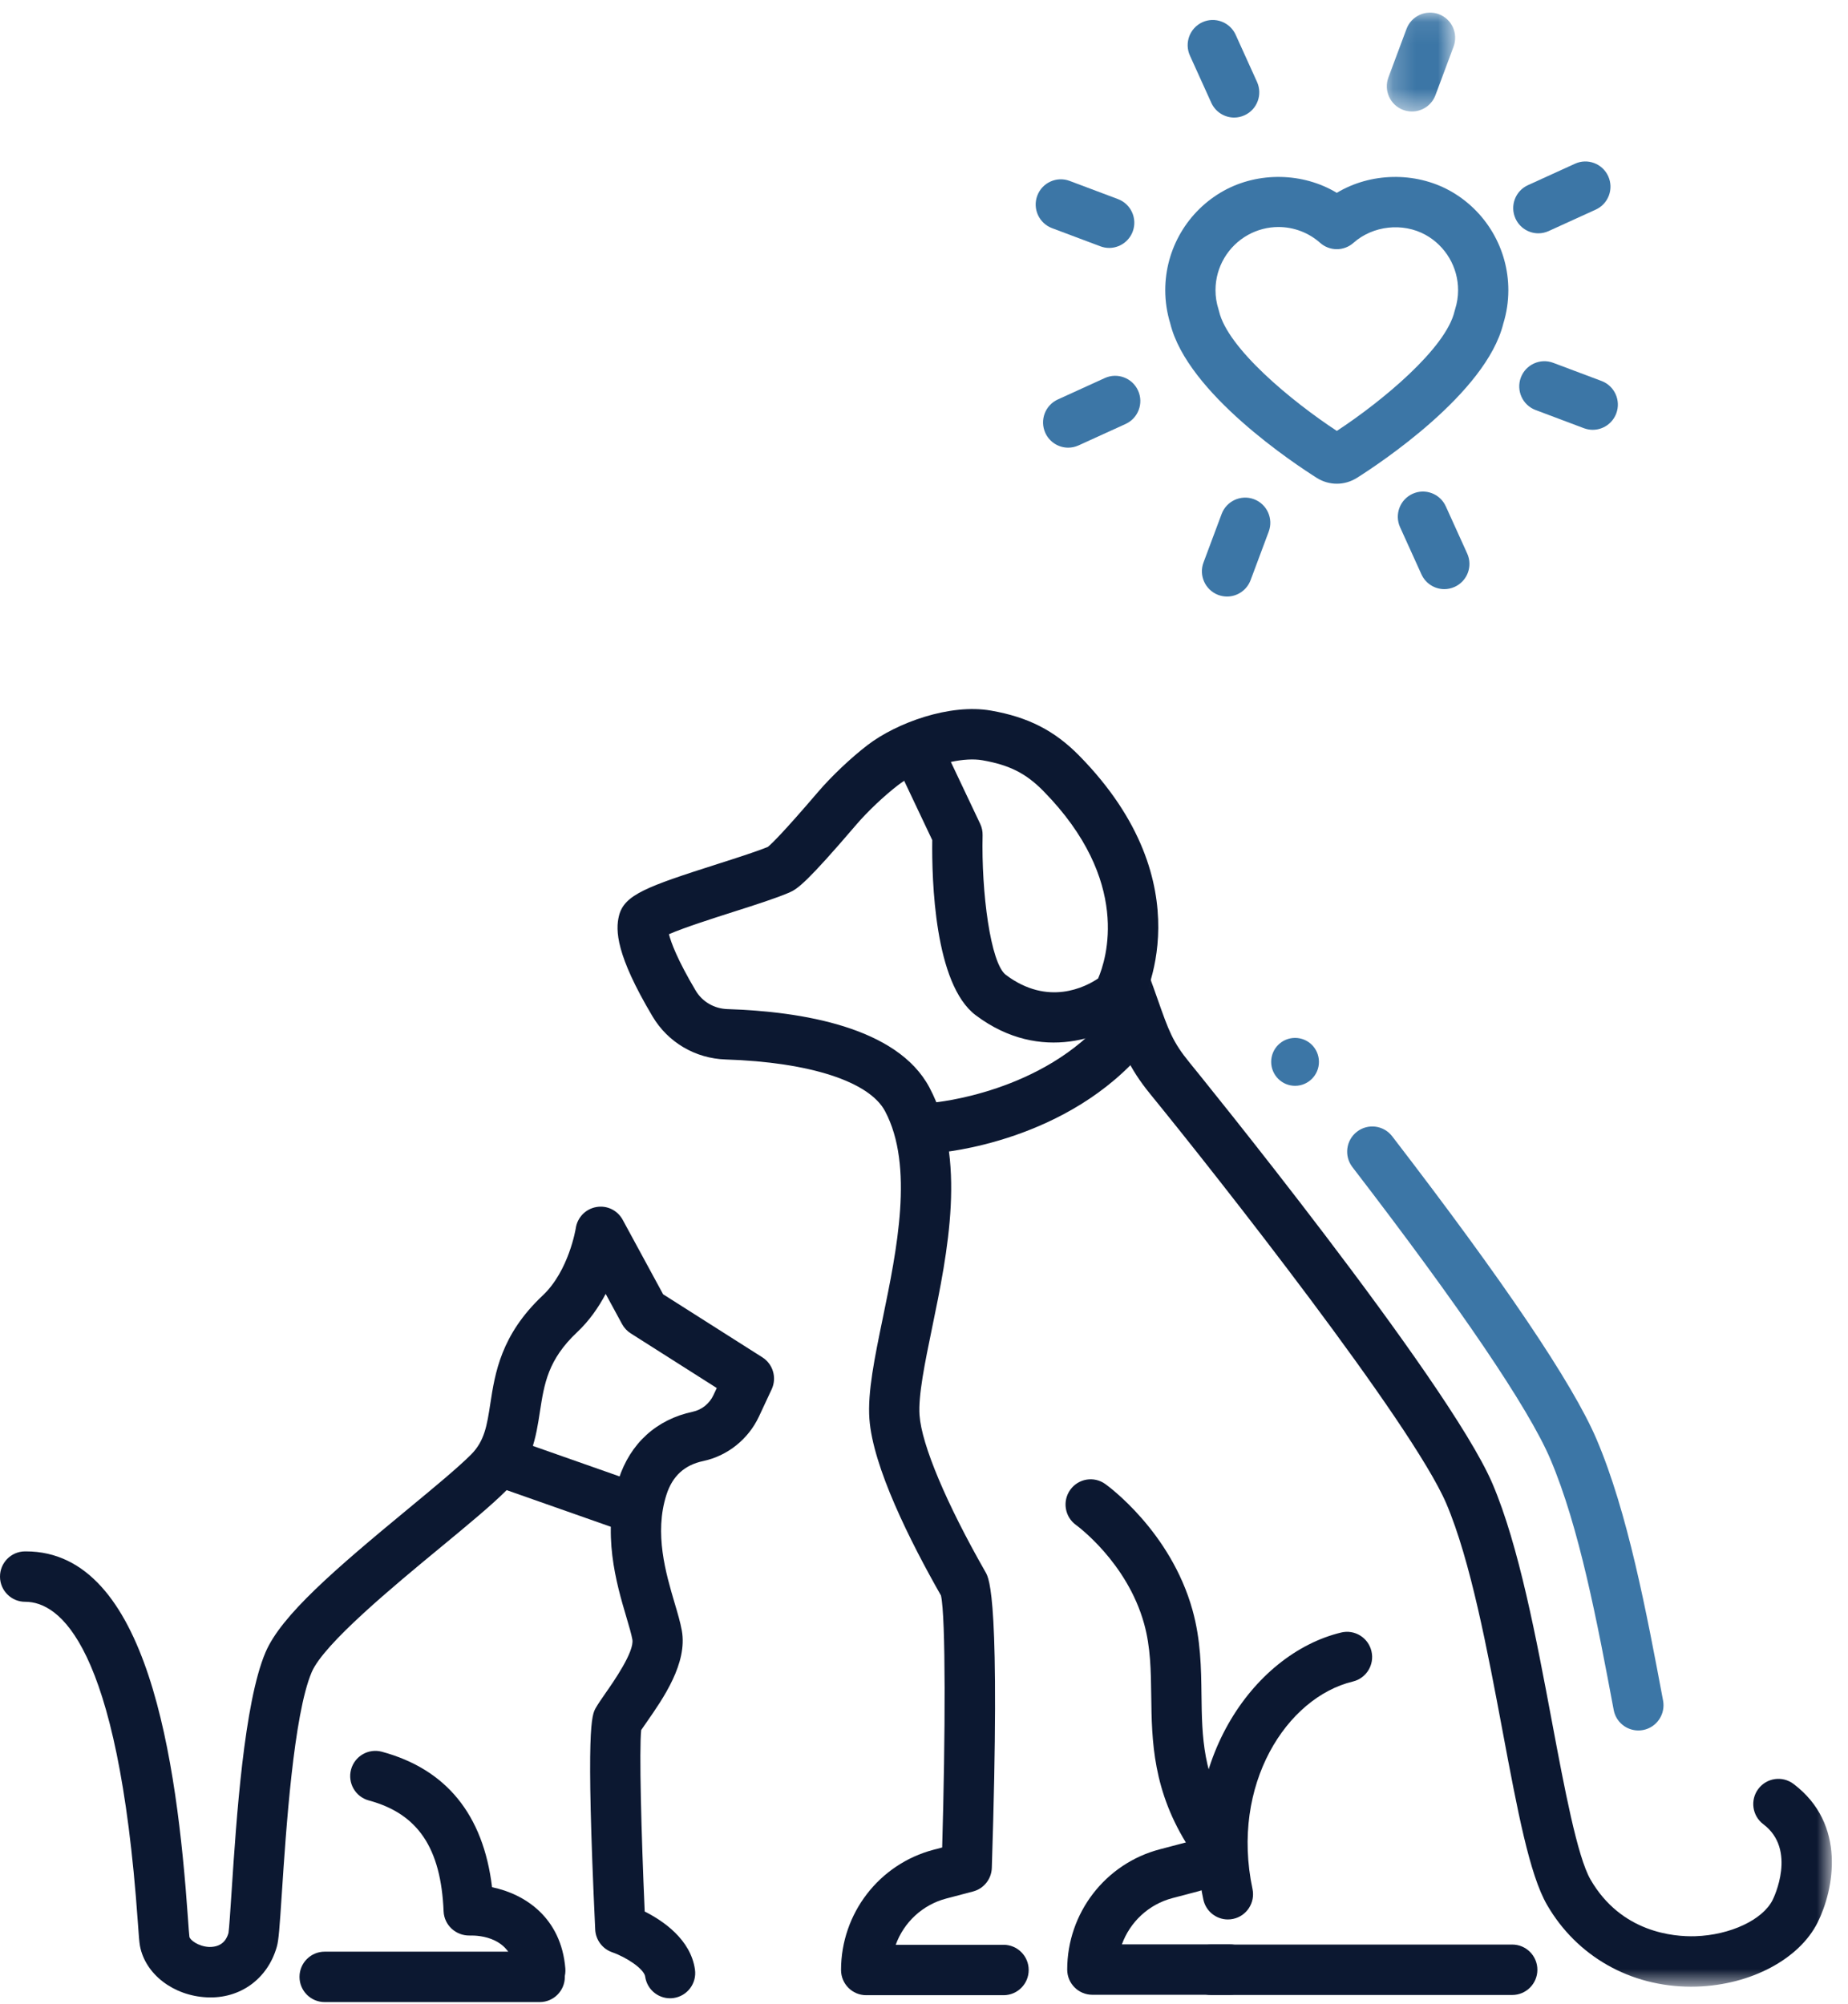 <?xml version="1.0" encoding="UTF-8"?>
<svg width="83px" height="90px" viewBox="0 0 83 90" version="1.1" xmlns="http://www.w3.org/2000/svg" xmlns:xlink="http://www.w3.org/1999/xlink">
    <!-- Generator: Sketch 55.2 (78181) - https://sketchapp.com -->
    <title>Group 47</title>
    <desc>Created with Sketch.</desc>
    <defs>
        <polygon id="path-1" points="0.208 0.081 3.281 0.081 3.281 4.523 0.208 4.523"></polygon>
        <polygon id="path-3" points="0.302 0.068 33.178 0.068 33.178 46.29 0.302 46.29"></polygon>
    </defs>
    <g id="Page-1" stroke="none" stroke-width="1" fill="none" fill-rule="evenodd">
        <g id="Browse-charities-V2" transform="translate(-249, -713)">
            <g id="Group-47" transform="translate(249, 713)">
                <path d="M57.419,10.196 C56.944,10.196 56.472,10.318 56.054,10.55 C55.153,11.05 54.592,12.001 54.592,13.033 C54.592,13.322 54.637,13.61 54.726,13.888 C54.735,13.917 54.743,13.946 54.75,13.976 C55.138,15.647 58.017,18.025 60.042,19.354 C62.058,18.031 64.941,15.651 65.33,13.976 C65.337,13.946 65.345,13.916 65.355,13.887 C65.443,13.609 65.488,13.322 65.488,13.033 C65.488,12.001 64.928,11.05 64.026,10.548 C63.003,9.984 61.66,10.133 60.789,10.907 C60.362,11.286 59.721,11.287 59.293,10.908 C58.776,10.449 58.111,10.196 57.419,10.196 M60.043,21.725 C59.73,21.725 59.424,21.638 59.156,21.473 C58.178,20.856 53.327,17.663 52.562,14.534 C52.412,14.046 52.335,13.541 52.335,13.033 C52.335,11.178 53.342,9.467 54.962,8.568 C56.533,7.699 58.532,7.751 60.04,8.661 C61.548,7.751 63.55,7.701 65.116,8.565 C65.117,8.565 65.118,8.566 65.118,8.566 C66.739,9.467 67.745,11.178 67.745,13.033 C67.745,13.542 67.669,14.048 67.518,14.535 C66.751,17.666 61.905,20.857 60.937,21.467 C60.66,21.638 60.354,21.725 60.043,21.725" id="Fill-1" fill="#3C76A6"></path>
                <path d="M59.238,47.686 C59.235,47.091 58.753,46.612 58.16,46.615 C57.568,46.618 57.09,47.102 57.093,47.696 C57.096,48.29 57.579,48.77 58.171,48.767 C58.763,48.764 59.241,48.28 59.238,47.686" id="Fill-3" fill="#3C76A6"></path>
                <g id="Group-7" transform="translate(62.077, 0.485)">
                    <mask id="mask-2" fill="white">
                        <use xlink:href="#path-1"></use>
                    </mask>
                    <g id="Clip-6"></g>
                    <path d="M1.338,4.523 C1.206,4.523 1.072,4.5 0.941,4.451 C0.358,4.231 0.062,3.579 0.281,2.993 L1.094,0.815 C1.313,0.229 1.965,-0.064 2.548,0.152 C3.132,0.371 3.427,1.024 3.208,1.61 L2.395,3.788 C2.225,4.243 1.795,4.523 1.338,4.523" id="Fill-5" fill="#3C76A6" mask="url(#mask-2)"></path>
                </g>
                <path d="M55.431,5.28 C55.002,5.28 54.592,5.032 54.403,4.615 L53.444,2.498 C53.185,1.929 53.436,1.258 54.004,0.998 C54.568,0.741 55.24,0.992 55.498,1.562 L56.457,3.679 C56.715,4.248 56.465,4.919 55.897,5.177 C55.746,5.246 55.587,5.28 55.431,5.28" id="Fill-8" fill="#3C76A6"></path>
                <path d="M49.817,11.135 C49.685,11.135 49.551,11.111 49.42,11.062 L47.248,10.246 C46.665,10.025 46.369,9.373 46.588,8.788 C46.807,8.202 47.458,7.907 48.041,8.125 L50.213,8.942 C50.796,9.162 51.093,9.814 50.874,10.4 C50.703,10.854 50.274,11.135 49.817,11.135" id="Fill-10" fill="#3C76A6"></path>
                <path d="M47.976,20.106 C47.548,20.106 47.137,19.858 46.948,19.441 C46.691,18.872 46.941,18.201 47.509,17.942 L49.621,16.979 C50.187,16.723 50.857,16.973 51.115,17.543 C51.373,18.112 51.122,18.783 50.554,19.042 L48.443,20.004 C48.291,20.072 48.133,20.106 47.976,20.106" id="Fill-12" fill="#3C76A6"></path>
                <path d="M55.111,26.792 C54.979,26.792 54.845,26.768 54.714,26.72 C54.131,26.499 53.835,25.847 54.054,25.262 L54.868,23.083 C55.087,22.499 55.738,22.203 56.321,22.421 C56.905,22.641 57.201,23.293 56.982,23.878 L56.168,26.057 C55.997,26.511 55.568,26.792 55.111,26.792" id="Fill-14" fill="#3C76A6"></path>
                <path d="M64.87,26.46 C64.441,26.46 64.031,26.212 63.842,25.796 L62.882,23.678 C62.624,23.109 62.875,22.438 63.442,22.179 C64.008,21.92 64.678,22.172 64.936,22.741 L65.896,24.859 C66.155,25.428 65.904,26.099 65.336,26.357 C65.185,26.426 65.026,26.46 64.87,26.46" id="Fill-16" fill="#3C76A6"></path>
                <path d="M71.535,19.304 C71.403,19.304 71.269,19.28 71.139,19.232 L68.967,18.415 C68.384,18.195 68.088,17.543 68.306,16.957 C68.526,16.372 69.176,16.077 69.759,16.295 L71.931,17.111 C72.515,17.332 72.811,17.984 72.592,18.569 C72.421,19.023 71.992,19.304 71.535,19.304" id="Fill-18" fill="#3C76A6"></path>
                <path d="M69.093,10.479 C68.664,10.479 68.254,10.231 68.065,9.814 C67.807,9.245 68.058,8.574 68.626,8.316 L70.737,7.354 C71.301,7.094 71.973,7.346 72.231,7.916 C72.489,8.485 72.238,9.156 71.67,9.414 L69.559,10.376 C69.408,10.445 69.249,10.479 69.093,10.479" id="Fill-20" fill="#3C76A6"></path>
                <path d="M28.159,68.759 C28.034,68.759 27.909,68.738 27.785,68.695 L22.286,66.761 C21.698,66.554 21.388,65.908 21.594,65.317 C21.801,64.728 22.442,64.417 23.033,64.624 L28.532,66.558 C29.12,66.765 29.43,67.411 29.224,68.001 C29.061,68.467 28.625,68.759 28.159,68.759" id="Fill-22" fill="#0C1831"></path>
                <path d="M30.093,89.748 C29.54,89.748 29.057,89.34 28.977,88.774 C28.929,88.433 28.141,87.906 27.495,87.682 C27.059,87.53 26.755,87.126 26.733,86.664 C26.303,77.504 26.578,77.023 26.76,76.704 C26.851,76.544 27.007,76.316 27.196,76.044 C27.553,75.534 28.5,74.176 28.401,73.633 C28.356,73.384 28.253,73.035 28.133,72.631 C27.687,71.122 27.012,68.84 27.785,66.437 C28.302,64.828 29.486,63.751 31.118,63.404 C31.519,63.319 31.866,63.04 32.043,62.659 L32.192,62.34 L28.328,59.885 C28.166,59.783 28.033,59.64 27.94,59.47 L27.203,58.112 C26.889,58.707 26.472,59.315 25.921,59.833 C24.609,61.067 24.443,62.148 24.25,63.399 C24.078,64.523 23.882,65.796 22.751,66.93 C22.082,67.602 21.013,68.484 19.776,69.506 C17.693,71.225 14.545,73.824 14,75.1 C13.185,77.01 12.843,82.224 12.659,85.025 C12.554,86.62 12.517,87.139 12.432,87.436 C12.021,88.884 10.776,89.78 9.291,89.706 C7.787,89.636 6.523,88.665 6.286,87.396 C6.254,87.218 6.234,86.949 6.188,86.301 C5.307,73.772 2.642,71.947 1.14,71.941 L1.129,71.941 C0.51,71.941 0.006,71.441 0,70.82 C-0.006,70.194 0.495,69.683 1.118,69.677 L1.165,69.677 C6.648,69.677 7.942,79.068 8.44,86.141 C8.466,86.512 8.493,86.895 8.507,86.989 C8.533,87.126 8.901,87.421 9.396,87.444 C10.058,87.454 10.21,86.994 10.262,86.813 C10.29,86.656 10.35,85.751 10.407,84.876 C10.613,81.734 10.958,76.474 11.926,74.208 C12.632,72.554 15.031,70.492 18.342,67.758 C19.484,66.814 20.562,65.923 21.156,65.329 C21.764,64.719 21.871,64.021 22.02,63.054 C22.232,61.67 22.497,59.95 24.377,58.181 C25.55,57.078 25.858,55.181 25.86,55.162 C25.931,54.68 26.301,54.298 26.779,54.213 C27.261,54.125 27.736,54.358 27.968,54.786 L29.783,58.13 L34.24,60.961 C34.72,61.266 34.899,61.882 34.658,62.398 L34.087,63.62 C33.61,64.639 32.676,65.387 31.587,65.619 C30.744,65.797 30.202,66.293 29.933,67.132 C29.375,68.868 29.908,70.671 30.297,71.988 C30.435,72.454 30.555,72.857 30.622,73.227 C30.89,74.7 29.78,76.29 29.047,77.342 C28.951,77.479 28.864,77.601 28.798,77.702 C28.706,78.571 28.8,82.318 28.956,85.852 C29.786,86.269 31.023,87.108 31.213,88.459 C31.3,89.078 30.869,89.65 30.252,89.737 C30.199,89.745 30.146,89.748 30.093,89.748" id="Fill-24" fill="#0C1831"></path>
                <path d="M24.24,89.919 L14.581,89.919 C13.957,89.919 13.452,89.412 13.452,88.787 C13.452,88.162 13.957,87.655 14.581,87.655 L24.24,87.655 C24.863,87.655 25.369,88.162 25.369,88.787 C25.369,89.412 24.863,89.919 24.24,89.919" id="Fill-26" fill="#0C1831"></path>
                <path d="M42.016,51.78 C41.432,51.78 40.937,51.329 40.891,50.735 C40.844,50.112 41.309,49.567 41.93,49.519 C41.977,49.515 46.874,49.08 49.716,45.643 C50.114,45.161 50.827,45.095 51.305,45.494 C51.785,45.893 51.851,46.606 51.454,47.088 C47.991,51.276 42.342,51.759 42.103,51.777 C42.074,51.779 42.045,51.78 42.016,51.78" id="Fill-28" fill="#0C1831"></path>
                <path d="M73.583,77.72 C73.052,77.72 72.579,77.344 72.477,76.801 C71.754,72.945 70.935,68.581 69.626,65.52 C68.65,63.235 65.577,58.704 60.741,52.417 C60.36,51.922 60.451,51.211 60.945,50.829 C61.439,50.447 62.146,50.538 62.528,51.034 C67.55,57.562 70.635,62.136 71.701,64.628 C73.107,67.918 73.95,72.412 74.694,76.376 C74.81,76.991 74.407,77.585 73.794,77.701 C73.723,77.714 73.653,77.72 73.583,77.72" id="Fill-30" fill="#3C76A6"></path>
                <g id="Group-34" transform="translate(49.097, 42.938)">
                    <mask id="mask-4" fill="white">
                        <use xlink:href="#path-3"></use>
                    </mask>
                    <g id="Clip-33"></g>
                    <path d="M26.856,46.29 C24.131,46.29 21.725,44.93 20.387,42.617 C19.598,41.254 19.064,38.408 18.388,34.805 C17.714,31.21 16.949,27.137 15.861,24.59 C14.326,20.998 5.53,9.833 2.569,6.205 C1.574,4.984 1.289,4.177 0.772,2.71 C0.657,2.383 0.528,2.015 0.372,1.591 C0.156,1.004 0.457,0.354 1.042,0.138 C1.627,-0.077 2.275,0.223 2.49,0.81 C2.65,1.243 2.783,1.62 2.901,1.955 C3.388,3.339 3.571,3.857 4.317,4.77 C4.433,4.913 15.952,19.058 17.935,23.698 C19.122,26.474 19.91,30.677 20.606,34.386 C21.166,37.369 21.745,40.453 22.339,41.479 C23.718,43.864 26.083,44.052 27.043,44.023 C28.611,43.973 30.073,43.288 30.519,42.392 C30.565,42.301 31.62,40.137 30.1,38.993 C29.601,38.618 29.5,37.908 29.874,37.408 C30.248,36.909 30.954,36.806 31.454,37.182 C33.857,38.99 33.267,41.945 32.539,43.405 C31.717,45.052 29.537,46.21 27.114,46.286 C27.027,46.288 26.941,46.29 26.856,46.29" id="Fill-32" fill="#0C1831" mask="url(#mask-4)"></path>
                </g>
                <path d="M42.706,34.22 L44.024,37.002 C44.1,37.162 44.137,37.338 44.132,37.516 C44.072,40.063 44.485,43.265 45.177,43.785 C47.073,45.21 48.759,44.324 49.32,43.946 C49.686,43.097 50.837,39.569 46.857,35.523 C46.078,34.732 45.337,34.358 44.122,34.145 C43.726,34.076 43.228,34.109 42.706,34.22 L42.706,34.22 Z M45.073,89.61 L38.903,89.61 C38.28,89.61 37.774,89.103 37.774,88.478 C37.774,85.942 39.482,83.721 41.928,83.078 L42.316,82.976 C42.462,77.961 42.481,72.612 42.262,71.658 C40.869,69.211 39.201,65.876 39.048,63.727 C38.962,62.526 39.282,60.981 39.651,59.19 C40.278,56.15 41.059,52.368 39.751,49.907 C39.043,48.574 36.368,47.706 32.596,47.584 C31.229,47.54 30,46.816 29.307,45.649 C27.663,42.885 27.638,41.781 27.801,41.129 C28.036,40.184 29.053,39.819 32.231,38.804 C33.09,38.53 33.976,38.247 34.488,38.036 C34.655,37.9 35.173,37.402 36.736,35.575 C37.344,34.864 38.217,34.036 38.964,33.464 C40.262,32.469 42.65,31.589 44.51,31.915 C46.177,32.207 47.359,32.811 48.464,33.932 C54.183,39.746 51.321,45.024 51.197,45.246 C51.13,45.365 51.042,45.471 50.937,45.559 C49.764,46.541 46.768,47.812 43.822,45.596 C41.97,44.203 41.847,39.529 41.871,37.732 L40.645,35.143 C40.633,35.118 40.622,35.093 40.612,35.067 C40.515,35.131 40.422,35.196 40.334,35.263 C39.712,35.74 38.956,36.456 38.453,37.045 C36.256,39.614 35.825,39.925 35.454,40.085 C34.857,40.342 33.914,40.643 32.916,40.961 C32.046,41.239 30.697,41.67 30.044,41.959 C30.14,42.33 30.421,43.103 31.245,44.49 C31.543,44.992 32.075,45.301 32.668,45.321 C36.012,45.429 40.3,46.127 41.743,48.841 C43.436,52.024 42.563,56.252 41.861,59.649 C41.54,61.206 41.237,62.678 41.3,63.566 C41.394,64.89 42.502,67.524 44.266,70.613 C44.433,70.906 44.938,71.792 44.546,83.892 C44.53,84.393 44.187,84.824 43.705,84.951 L42.501,85.268 C41.427,85.55 40.593,86.343 40.23,87.346 L45.073,87.346 C45.697,87.346 46.202,87.853 46.202,88.478 C46.202,89.103 45.697,89.61 45.073,89.61 L45.073,89.61 Z" id="Fill-35" fill="#0C1831"></path>
                <path d="M67.92,89.6 L54.394,89.6 C53.771,89.6 53.265,89.092 53.265,88.468 C53.265,87.843 53.771,87.335 54.394,87.335 L67.92,87.335 C68.543,87.335 69.049,87.843 69.049,88.468 C69.049,89.092 68.543,89.6 67.92,89.6" id="Fill-37" fill="#0C1831"></path>
                <path d="M55.149,86.208 C54.627,86.208 54.158,85.843 54.046,85.311 C52.781,79.334 56.225,74.286 60.236,73.321 C60.844,73.174 61.451,73.55 61.596,74.157 C61.742,74.765 61.368,75.376 60.762,75.522 C57.785,76.239 55.262,80.155 56.254,84.841 C56.383,85.453 55.994,86.054 55.384,86.183 C55.305,86.2 55.227,86.208 55.149,86.208" id="Fill-39" fill="#0C1831"></path>
                <path d="M55.231,89.591 L49.061,89.591 C48.438,89.591 47.932,89.085 47.932,88.459 C47.932,85.923 49.64,83.703 52.086,83.059 L53.289,82.742 C53.892,82.581 54.509,82.944 54.668,83.549 C54.826,84.154 54.465,84.773 53.862,84.932 L52.659,85.249 C51.586,85.531 50.751,86.325 50.388,87.327 L55.231,87.327 C55.854,87.327 56.36,87.834 56.36,88.459 C56.36,89.085 55.854,89.591 55.231,89.591" id="Fill-41" fill="#0C1831"></path>
                <path d="M54.373,83.527 C54.005,83.527 53.643,83.346 53.426,83.013 C51.76,80.448 51.731,78.172 51.706,76.165 C51.691,75.04 51.679,73.977 51.385,72.923 C50.616,70.152 48.353,68.511 48.331,68.494 C47.824,68.132 47.705,67.425 48.066,66.915 C48.427,66.406 49.132,66.286 49.64,66.65 C49.76,66.735 52.579,68.782 53.56,72.315 C53.932,73.654 53.948,74.916 53.963,76.136 C53.987,78.001 54.009,79.762 55.318,81.777 C55.658,82.301 55.511,83.002 54.988,83.343 C54.798,83.467 54.584,83.527 54.373,83.527" id="Fill-43" fill="#0C1831"></path>
                <path d="M24.265,89.63 C23.685,89.63 23.191,89.183 23.142,88.592 C23.009,87.001 21.537,86.918 21.092,86.93 C20.475,86.941 19.95,86.465 19.924,85.845 C19.805,82.995 18.769,81.458 16.564,80.863 C15.962,80.7 15.605,80.079 15.767,79.475 C15.93,78.871 16.548,78.514 17.151,78.675 C20.045,79.458 21.707,81.502 22.1,84.76 C23.579,85.065 25.202,86.125 25.391,88.404 C25.443,89.027 24.982,89.574 24.36,89.626 C24.328,89.629 24.297,89.63 24.265,89.63" id="Fill-45" fill="#0C1831"></path>
            </g>
        </g>
    </g>
</svg>